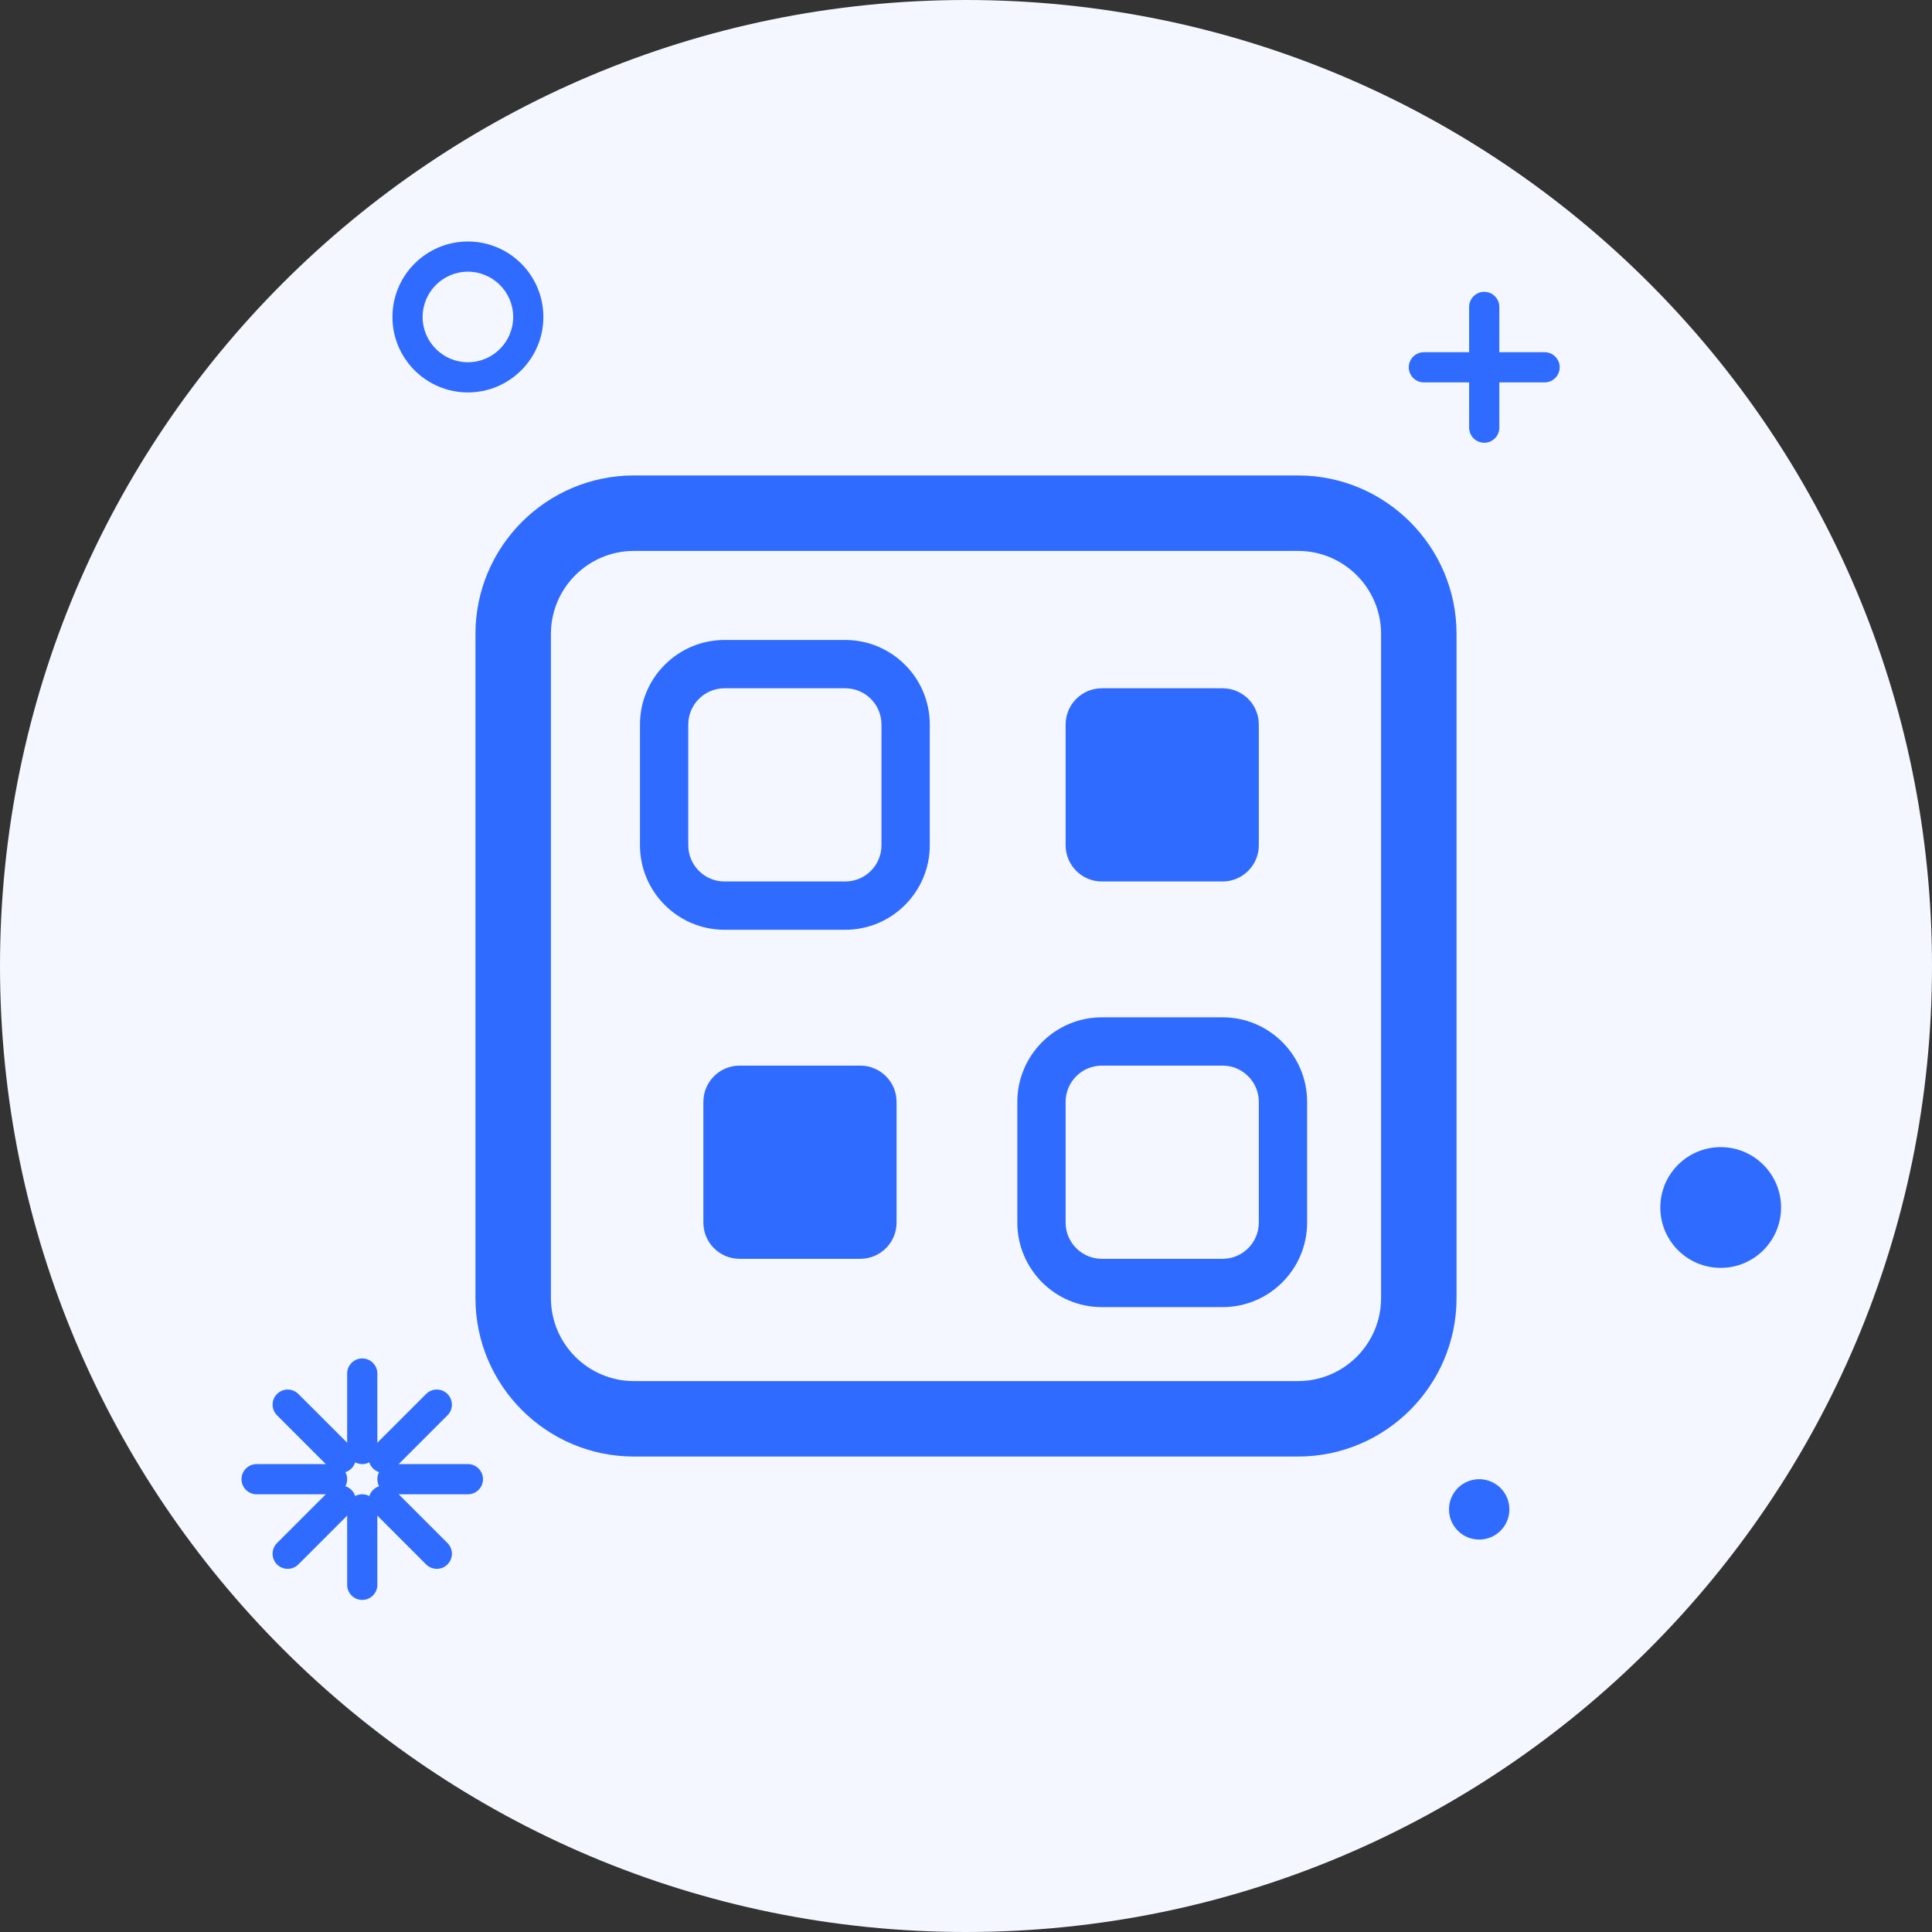 <?xml version="1.0" encoding="UTF-8"?>
<svg width="64px" height="64px" viewBox="0 0 64 64" version="1.1" xmlns="http://www.w3.org/2000/svg" xmlns:xlink="http://www.w3.org/1999/xlink">
    <rect x="0" y="0" width="64" height="64" fill="#333333" stroke="none"/>
    <!-- Generator: Sketch 64 (93537) - https://sketch.com -->
    <title>主机聚合详情</title>
    <desc>Created with Sketch.</desc>
    <g id="城商行" stroke="none" stroke-width="1" fill="none" fill-rule="evenodd">
        <g id="切图" transform="translate(-1381, -418)">
            <g id="主机聚合详情" transform="translate(1381, 418)">
                <path d="M64,32 C64,49.673 49.673,64 32,64 C14.327,64 0,49.673 0,32 C0,14.327 14.327,0 32,0 C49.673,0 64,14.327 64,32" id="Fill-1" fill="#F4F7FF"></path>
                <path d="M15.5,9 C14.673,9 14,9.673 14,10.5 C14,11.327 14.673,12 15.5,12 C16.327,12 17,11.327 17,10.5 C17,9.673 16.327,9 15.5,9 M15.5,13 C14.121,13 13,11.879 13,10.5 C13,9.121 14.121,8 15.5,8 C16.879,8 18,9.121 18,10.5 C18,11.879 16.879,13 15.5,13" id="Fill-3" fill="#306BFF"></path>
                <path d="M51.167,12.667 L47.167,12.667 C46.891,12.667 46.667,12.443 46.667,12.167 C46.667,11.891 46.891,11.667 47.167,11.667 L51.167,11.667 C51.443,11.667 51.667,11.891 51.667,12.167 C51.667,12.443 51.443,12.667 51.167,12.667" id="Fill-5" fill="#306BFF"></path>
                <path d="M49.167,14.667 C48.891,14.667 48.667,14.443 48.667,14.167 L48.667,10.167 C48.667,9.891 48.891,9.667 49.167,9.667 C49.443,9.667 49.667,9.891 49.667,10.167 L49.667,14.167 C49.667,14.443 49.443,14.667 49.167,14.667" id="Fill-7" fill="#306BFF"></path>
                <path d="M59,40 C59,41.104 58.104,42 57,42 C55.896,42 55,41.104 55,40 C55,38.896 55.896,38 57,38 C58.104,38 59,38.896 59,40" id="Fill-9" fill="#306BFF"></path>
                <path d="M50,50 C50,50.553 49.553,51 49,51 C48.447,51 48,50.553 48,50 C48,49.447 48.447,49 49,49 C49.553,49 50,49.447 50,50" id="Fill-11" fill="#306BFF"></path>
                <path d="M12,53 C11.724,53 11.5,52.776 11.5,52.5 L11.5,50 C11.5,49.724 11.724,49.5 12,49.5 C12.276,49.5 12.5,49.724 12.5,50 L12.5,52.5 C12.5,52.776 12.276,53 12,53" id="Fill-13" fill="#306BFF"></path>
                <path d="M14.47,51.97 C14.342,51.97 14.214,51.921 14.116,51.824 L12.357,50.064 C12.161,49.868 12.161,49.552 12.357,49.357 C12.552,49.161 12.868,49.161 13.064,49.357 L14.824,51.116 C15.019,51.312 15.019,51.628 14.824,51.824 C14.726,51.921 14.598,51.97 14.47,51.97" id="Fill-15" fill="#306BFF"></path>
                <path d="M15.5,49.5 L13,49.5 C12.724,49.5 12.5,49.276 12.5,49 C12.5,48.724 12.724,48.5 13,48.5 L15.5,48.5 C15.776,48.5 16,48.724 16,49 C16,49.276 15.776,49.5 15.5,49.5" id="Fill-17" fill="#306BFF"></path>
                <path d="M12.71,48.79 C12.582,48.79 12.454,48.741 12.356,48.644 C12.161,48.448 12.161,48.132 12.356,47.936 L14.116,46.177 C14.312,45.981 14.628,45.981 14.823,46.177 C15.019,46.372 15.019,46.688 14.823,46.884 L13.064,48.644 C12.966,48.741 12.838,48.79 12.71,48.79" id="Fill-19" fill="#306BFF"></path>
                <path d="M12,48.5 C11.724,48.5 11.5,48.276 11.5,48 L11.5,45.5 C11.5,45.224 11.724,45 12,45 C12.276,45 12.5,45.224 12.5,45.5 L12.5,48 C12.5,48.276 12.276,48.5 12,48.5" id="Fill-21" fill="#306BFF"></path>
                <path d="M11.29,48.79 C11.162,48.79 11.034,48.741 10.936,48.644 L9.177,46.884 C8.981,46.688 8.981,46.372 9.177,46.177 C9.372,45.981 9.688,45.981 9.884,46.177 L11.644,47.936 C11.839,48.132 11.839,48.448 11.644,48.644 C11.546,48.741 11.418,48.79 11.29,48.79" id="Fill-23" fill="#306BFF"></path>
                <path d="M11,49.5 L8.5,49.5 C8.224,49.5 8,49.276 8,49 C8,48.724 8.224,48.5 8.5,48.5 L11,48.5 C11.276,48.5 11.5,48.724 11.5,49 C11.5,49.276 11.276,49.5 11,49.5" id="Fill-25" fill="#306BFF"></path>
                <path d="M9.53,51.97 C9.402,51.97 9.274,51.921 9.176,51.824 C8.981,51.628 8.981,51.312 9.176,51.116 L10.936,49.357 C11.132,49.161 11.448,49.161 11.643,49.357 C11.839,49.552 11.839,49.868 11.643,50.064 L9.884,51.824 C9.786,51.921 9.658,51.97 9.53,51.97" id="Fill-27" fill="#306BFF"></path>
                <path d="M21,18.25 C19.483,18.25 18.25,19.483 18.25,21 L18.25,43 C18.25,44.517 19.483,45.75 21,45.75 L43,45.75 C44.517,45.75 45.75,44.517 45.75,43 L45.75,21 C45.75,19.483 44.517,18.25 43,18.25 L21,18.25 Z M43,48.25 L21,48.25 C18.105,48.25 15.75,45.895 15.75,43 L15.75,21 C15.75,18.105 18.105,15.75 21,15.75 L43,15.75 C45.895,15.75 48.25,18.105 48.25,21 L48.25,43 C48.25,45.895 45.895,48.25 43,48.25 L43,48.25 Z" id="Fill-29" fill="#306BFF"></path>
                <path d="M40.5,30 L36.5,30 C35.396,30 34.5,29.104 34.5,28 L34.5,24 C34.5,22.896 35.396,22 36.5,22 L40.5,22 C41.604,22 42.5,22.896 42.5,24 L42.5,28 C42.5,29.104 41.604,30 40.5,30" id="Fill-31" fill="#306BFF"></path>
                <path d="M36.5,22.8 C35.838,22.8 35.3,23.338 35.3,24 L35.3,28 C35.3,28.662 35.838,29.2 36.5,29.2 L40.5,29.2 C41.162,29.2 41.7,28.662 41.7,28 L41.7,24 C41.7,23.338 41.162,22.8 40.5,22.8 L36.5,22.8 Z M40.5,30.8 L36.5,30.8 C34.956,30.8 33.7,29.544 33.7,28 L33.7,24 C33.7,22.456 34.956,21.2 36.5,21.2 L40.5,21.2 C42.044,21.2 43.3,22.456 43.3,24 L43.3,28 C43.3,29.544 42.044,30.8 40.5,30.8 L40.5,30.8 Z" id="Fill-33" fill="#F4F7FF"></path>
                <path d="M28,30 L24,30 C22.896,30 22,29.104 22,28 L22,24 C22,22.896 22.896,22 24,22 L28,22 C29.104,22 30,22.896 30,24 L30,28 C30,29.104 29.104,30 28,30" id="Fill-35" fill="#F4F7FF"></path>
                <path d="M24,22.8 C23.338,22.8 22.8,23.338 22.8,24 L22.8,28 C22.8,28.662 23.338,29.2 24,29.2 L28,29.2 C28.662,29.2 29.2,28.662 29.2,28 L29.2,24 C29.2,23.338 28.662,22.8 28,22.8 L24,22.8 Z M28,30.8 L24,30.8 C22.456,30.8 21.2,29.544 21.2,28 L21.2,24 C21.2,22.456 22.456,21.2 24,21.2 L28,21.2 C29.544,21.2 30.8,22.456 30.8,24 L30.8,28 C30.8,29.544 29.544,30.8 28,30.8 L28,30.8 Z" id="Fill-37" fill="#306BFF"></path>
                <path d="M40.5,42.5 L36.5,42.5 C35.396,42.5 34.5,41.604 34.5,40.5 L34.5,36.5 C34.5,35.396 35.396,34.5 36.5,34.5 L40.5,34.5 C41.604,34.5 42.5,35.396 42.5,36.5 L42.5,40.5 C42.5,41.604 41.604,42.5 40.5,42.5" id="Fill-39" fill="#F4F7FF"></path>
                <path d="M36.5,35.3 C35.838,35.3 35.3,35.838 35.3,36.5 L35.3,40.5 C35.3,41.162 35.838,41.7 36.5,41.7 L40.5,41.7 C41.162,41.7 41.7,41.162 41.7,40.5 L41.7,36.5 C41.7,35.838 41.162,35.3 40.5,35.3 L36.5,35.3 Z M40.5,43.3 L36.5,43.3 C34.956,43.3 33.7,42.044 33.7,40.5 L33.7,36.5 C33.7,34.956 34.956,33.7 36.5,33.7 L40.5,33.7 C42.044,33.7 43.3,34.956 43.3,36.5 L43.3,40.5 C43.3,42.044 42.044,43.3 40.5,43.3 L40.5,43.3 Z" id="Fill-41" fill="#306BFF"></path>
                <path d="M28.5,42.5 L24.5,42.5 C23.396,42.5 22.5,41.604 22.5,40.5 L22.5,36.5 C22.5,35.396 23.396,34.5 24.5,34.5 L28.5,34.5 C29.604,34.5 30.5,35.396 30.5,36.5 L30.5,40.5 C30.5,41.604 29.604,42.5 28.5,42.5" id="Fill-43" fill="#306BFF"></path>
                <path d="M24.5,35.3 C23.838,35.3 23.3,35.838 23.3,36.5 L23.3,40.5 C23.3,41.162 23.838,41.7 24.5,41.7 L28.5,41.7 C29.162,41.7 29.7,41.162 29.7,40.5 L29.7,36.5 C29.7,35.838 29.162,35.3 28.5,35.3 L24.5,35.3 Z M28.5,43.3 L24.5,43.3 C22.956,43.3 21.7,42.044 21.7,40.5 L21.7,36.5 C21.7,34.956 22.956,33.7 24.5,33.7 L28.5,33.7 C30.044,33.7 31.3,34.956 31.3,36.5 L31.3,40.5 C31.3,42.044 30.044,43.3 28.5,43.3 L28.5,43.3 Z" id="Fill-45" fill="#F4F7FF"></path>
            </g>
        </g>
    </g>
</svg>